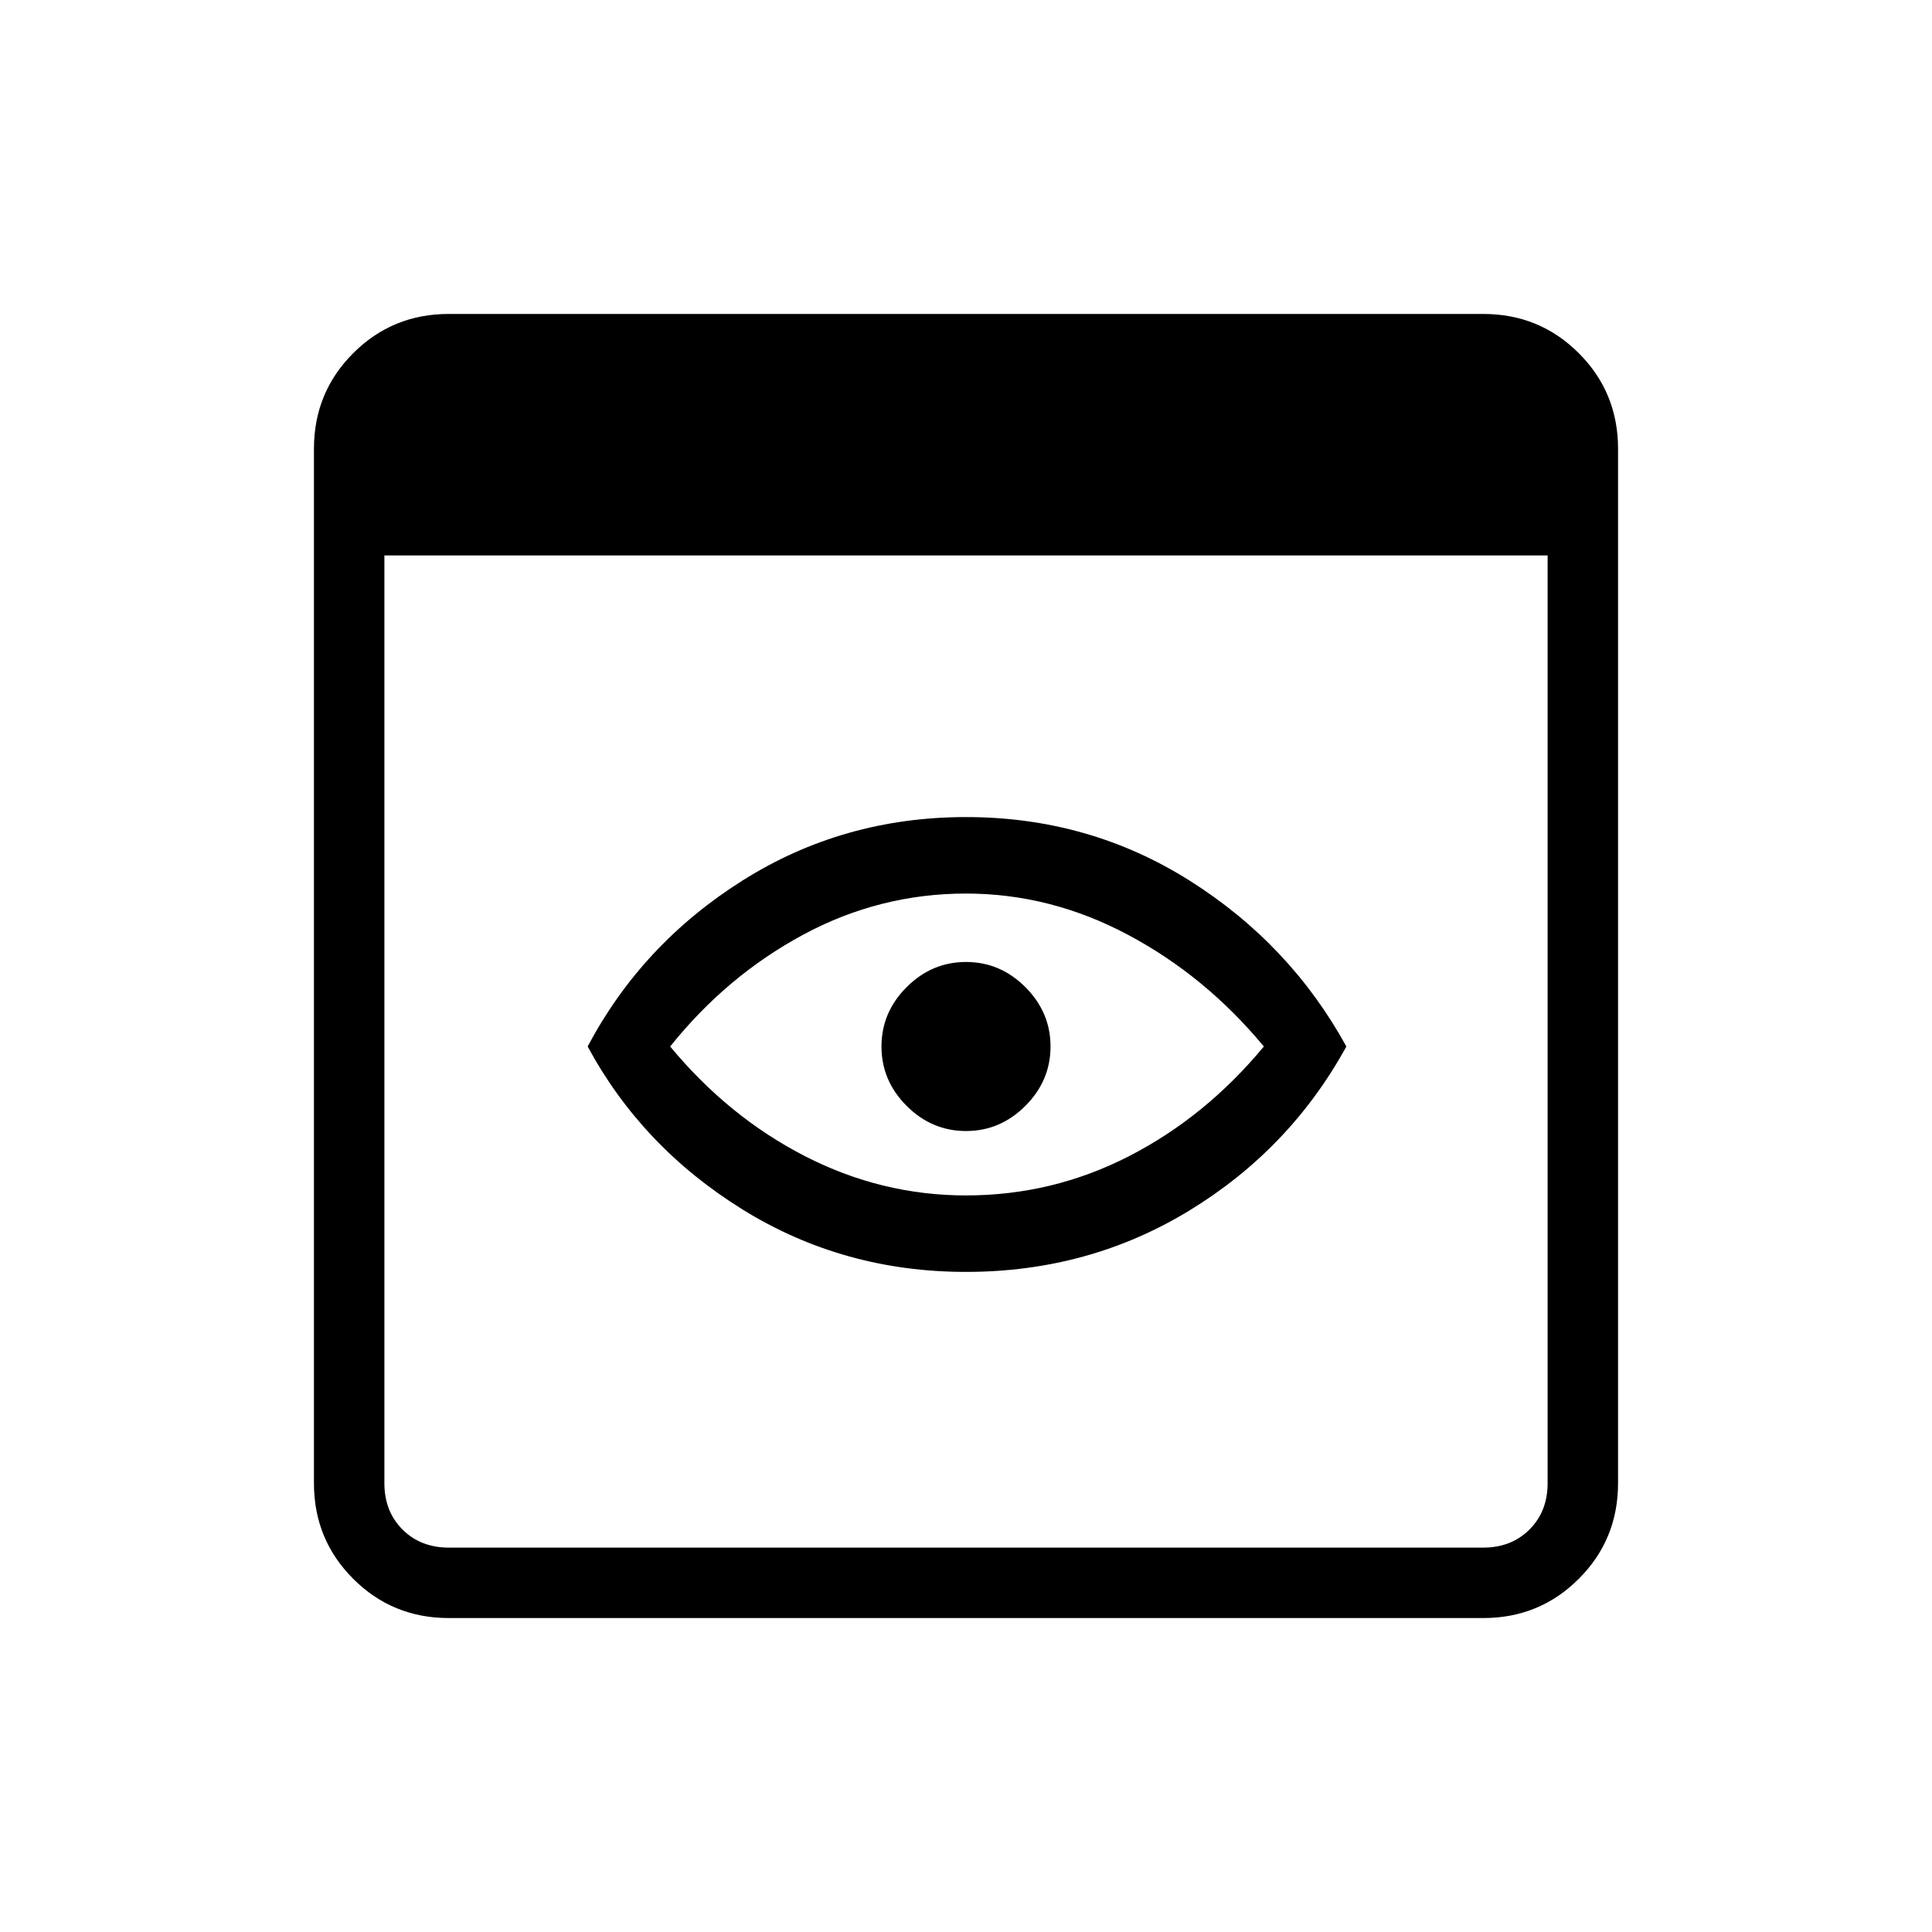 <svg xmlns="http://www.w3.org/2000/svg" height="48" width="48"><path d="M24 29.7Q26.15 29.7 28.05 28.725Q29.95 27.75 31.4 26Q29.95 24.25 28.025 23.225Q26.1 22.2 24 22.2Q21.85 22.2 19.95 23.225Q18.05 24.25 16.65 26Q18.1 27.75 20 28.725Q21.9 29.7 24 29.7ZM24 31.6Q20.95 31.6 18.45 30.05Q15.95 28.5 14.6 26Q15.95 23.45 18.45 21.875Q20.95 20.3 24 20.3Q27.05 20.3 29.55 21.875Q32.05 23.45 33.45 26Q32.05 28.55 29.55 30.075Q27.05 31.6 24 31.6ZM24 28.1Q23.15 28.1 22.525 27.475Q21.9 26.85 21.9 26Q21.9 25.15 22.525 24.525Q23.15 23.9 24 23.9Q24.85 23.9 25.475 24.525Q26.1 25.15 26.1 26Q26.1 26.85 25.475 27.475Q24.85 28.1 24 28.1ZM11.15 40.2Q9.75 40.2 8.775 39.225Q7.8 38.25 7.8 36.85V11.15Q7.8 9.75 8.775 8.775Q9.75 7.8 11.15 7.8H36.85Q38.25 7.8 39.225 8.775Q40.2 9.75 40.2 11.15V36.85Q40.2 38.25 39.225 39.225Q38.25 40.2 36.85 40.2ZM11.15 38.45H36.85Q37.55 38.45 38 38Q38.45 37.55 38.45 36.85V13.8H9.55V36.85Q9.55 37.55 10 38Q10.45 38.45 11.15 38.45Z"/></svg>